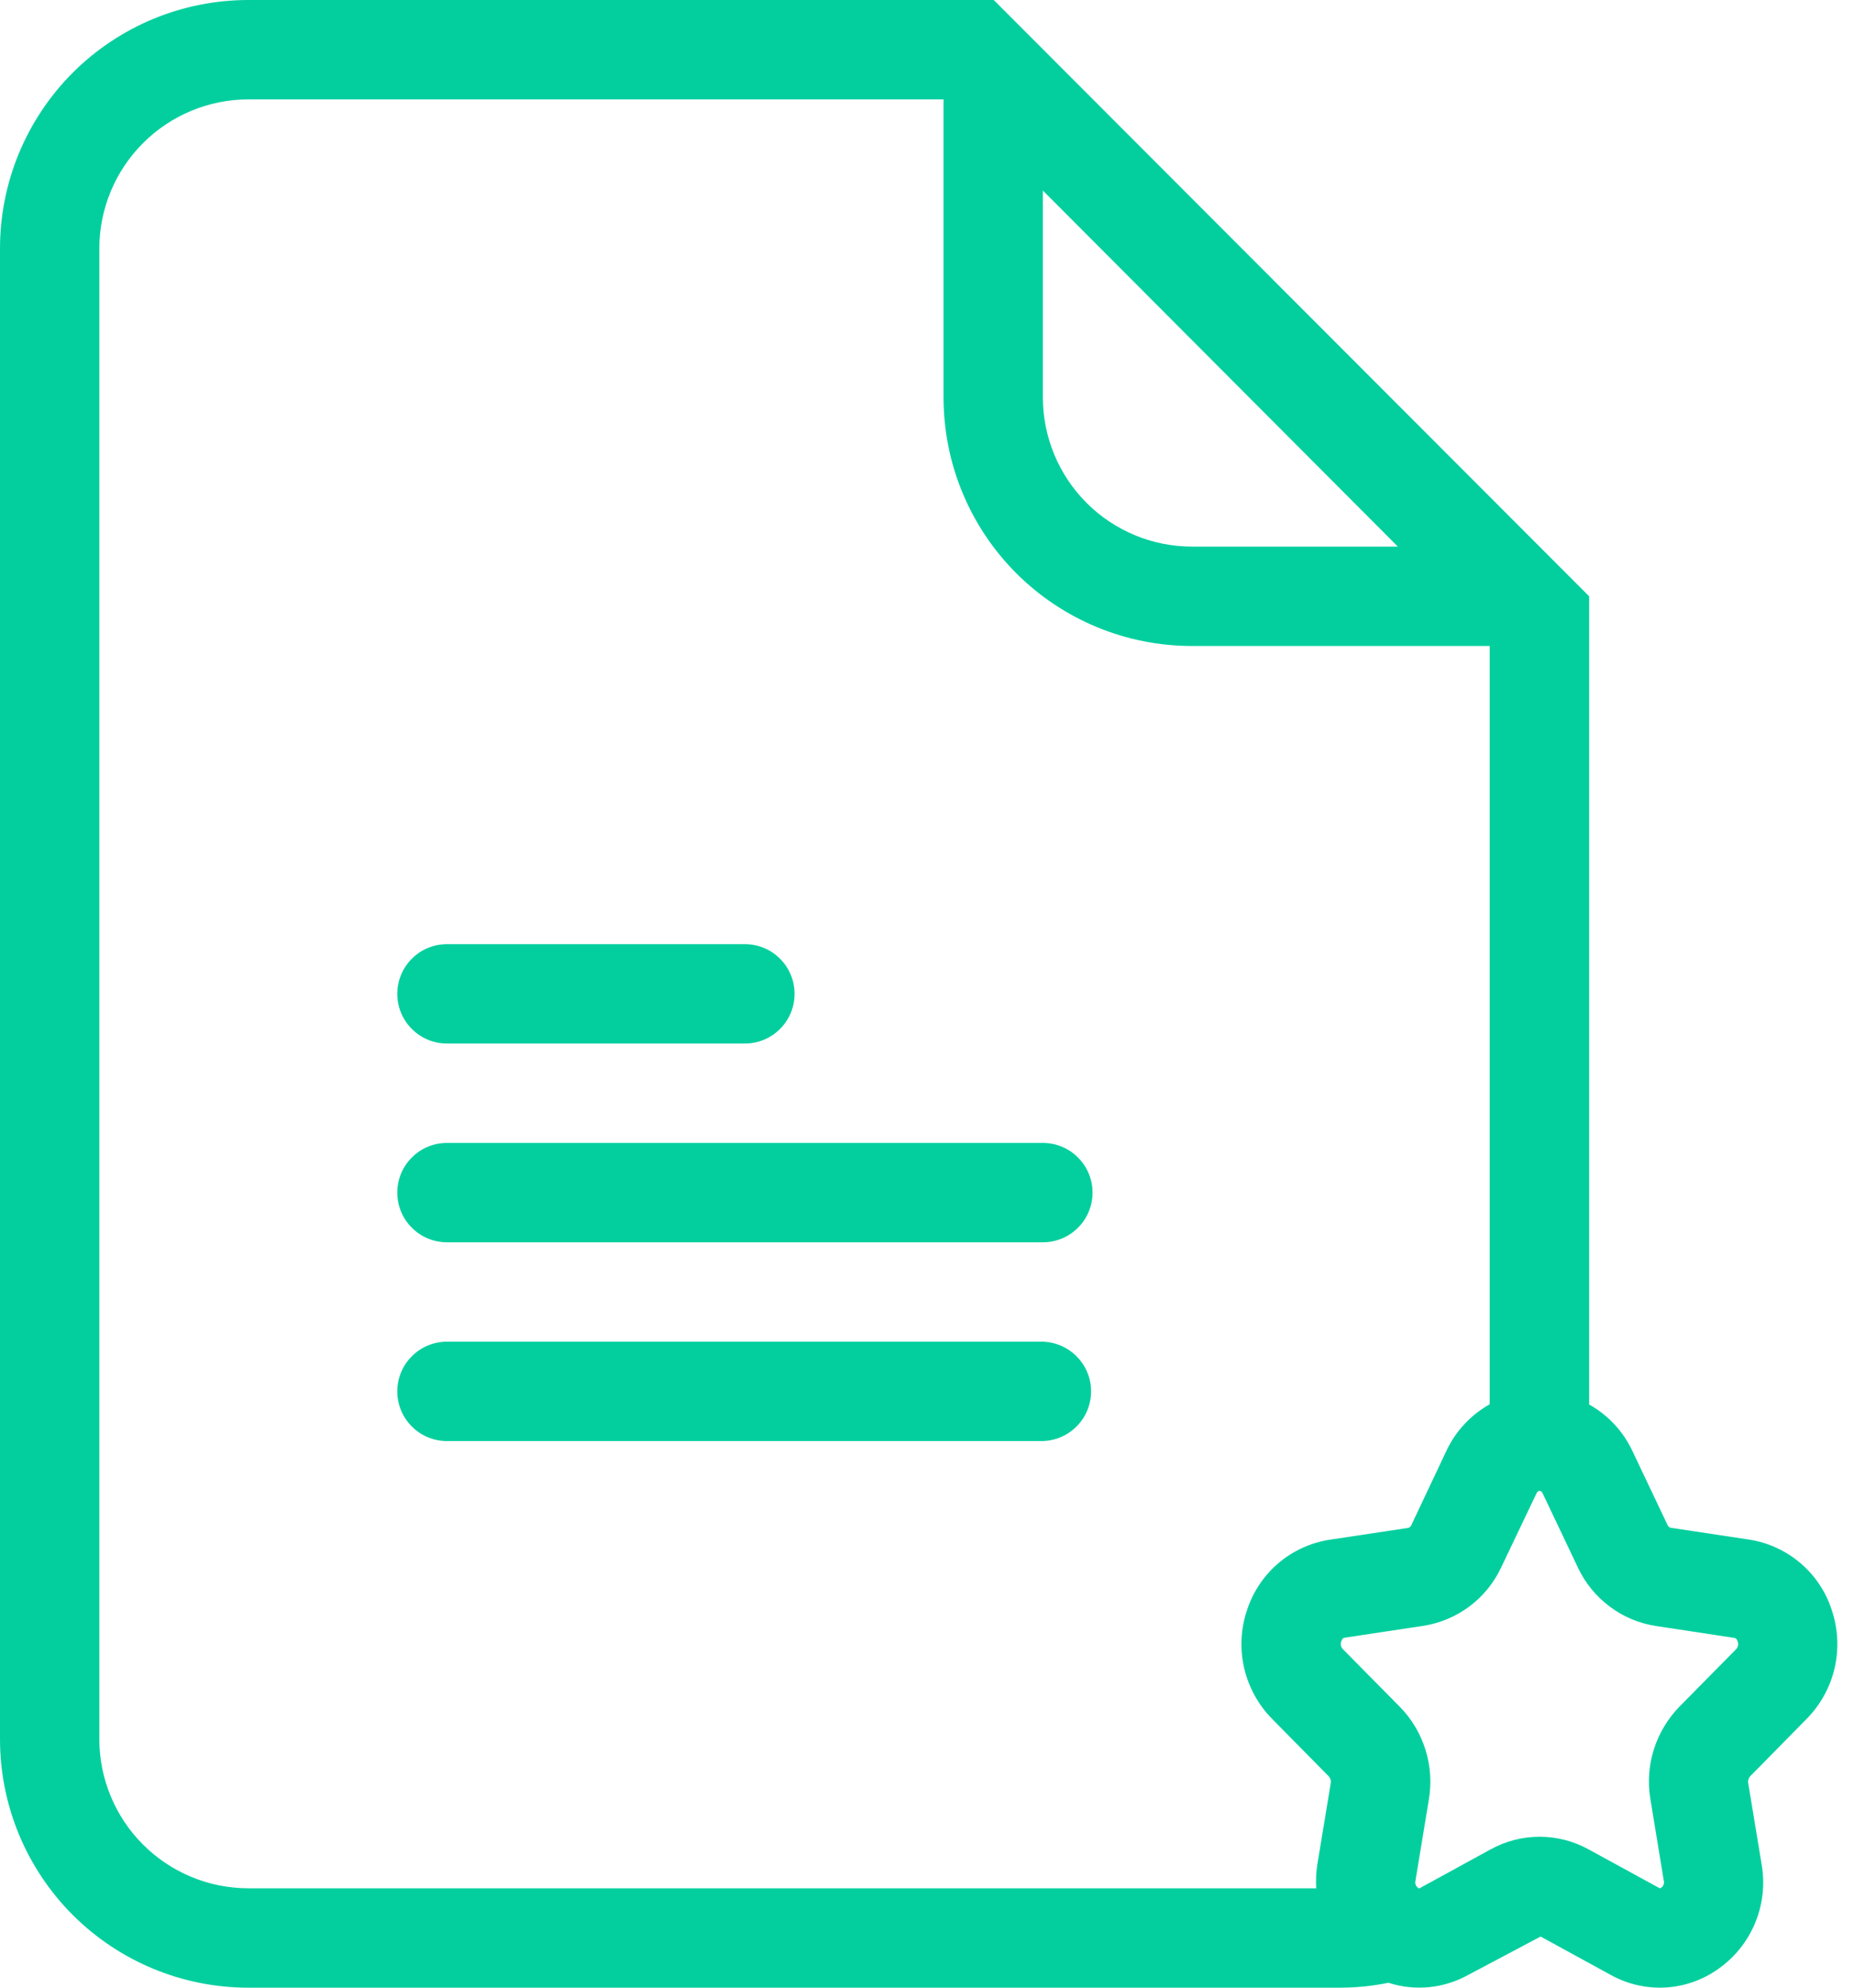 <svg width="28" height="30" viewBox="0 0 28 30" fill="none" xmlns="http://www.w3.org/2000/svg">
<path d="M6 15C6 14.801 6.079 14.61 6.22 14.47C6.36 14.329 6.551 14.25 6.75 14.25H11.25C11.449 14.25 11.64 14.329 11.78 14.47C11.921 14.61 12 14.801 12 15C12 15.199 11.921 15.39 11.78 15.53C11.64 15.671 11.449 15.75 11.25 15.75H6.75C6.551 15.75 6.36 15.671 6.22 15.53C6.079 15.39 6 15.199 6 15ZM15.75 17.25H6.75C6.551 17.25 6.36 17.329 6.22 17.47C6.079 17.61 6 17.801 6 18C6 18.199 6.079 18.39 6.22 18.53C6.36 18.671 6.551 18.75 6.75 18.75H15.75C15.949 18.75 16.14 18.671 16.28 18.53C16.421 18.39 16.5 18.199 16.5 18C16.5 17.801 16.421 17.61 16.28 17.47C16.14 17.329 15.949 17.25 15.75 17.25ZM15.728 20.25H6.75C6.551 20.25 6.36 20.329 6.22 20.47C6.079 20.61 6 20.801 6 21C6 21.199 6.079 21.39 6.22 21.53C6.36 21.671 6.551 21.75 6.75 21.75H15.728C15.927 21.75 16.117 21.671 16.258 21.53C16.399 21.39 16.478 21.199 16.478 21C16.478 20.801 16.399 20.61 16.258 20.47C16.117 20.329 15.927 20.25 15.728 20.25ZM26.429 26.812C26.418 26.826 26.41 26.841 26.405 26.858C26.4 26.875 26.399 26.893 26.402 26.91L26.605 28.14C26.657 28.437 26.623 28.742 26.508 29.02C26.393 29.299 26.202 29.539 25.956 29.713C25.722 29.881 25.445 29.98 25.157 29.997C24.869 30.014 24.582 29.949 24.329 29.809L23.267 29.228L22.171 29.809C21.989 29.909 21.789 29.972 21.582 29.992C21.375 30.012 21.167 29.99 20.969 29.926C20.732 29.974 20.491 29.999 20.25 30H3.75C2.755 30 1.802 29.605 1.098 28.902C0.395 28.198 0 27.245 0 26.25V3.75C0 2.755 0.395 1.802 1.098 1.098C1.802 0.395 2.755 0 3.75 0L15.008 0L24 9V21.198C24.286 21.358 24.515 21.604 24.654 21.901L25.184 23.017C25.188 23.027 25.194 23.035 25.201 23.042C25.209 23.05 25.219 23.055 25.229 23.058L26.416 23.237C26.702 23.281 26.97 23.404 27.191 23.592C27.411 23.779 27.575 24.024 27.664 24.3C27.759 24.582 27.774 24.884 27.708 25.174C27.641 25.463 27.495 25.729 27.287 25.941L26.429 26.812ZM15.75 2.876V6C15.751 6.597 15.988 7.168 16.41 7.59C16.831 8.012 17.404 8.249 18 8.25H21.111L15.75 2.876ZM3.75 28.5H19.878C19.871 28.38 19.876 28.26 19.895 28.141L20.098 26.911C20.101 26.894 20.1 26.876 20.095 26.859C20.09 26.842 20.082 26.827 20.071 26.814L19.211 25.942C19.003 25.731 18.857 25.465 18.79 25.176C18.723 24.886 18.738 24.583 18.833 24.302C18.922 24.026 19.087 23.781 19.307 23.593C19.528 23.405 19.796 23.283 20.082 23.239L21.27 23.06C21.28 23.056 21.289 23.051 21.297 23.044C21.305 23.037 21.311 23.028 21.315 23.018L21.844 21.898C21.983 21.601 22.212 21.355 22.498 21.195V9.75H18C17.005 9.75 16.052 9.355 15.348 8.652C14.645 7.948 14.25 6.995 14.25 6V1.5H3.75C3.153 1.501 2.582 1.738 2.16 2.16C1.738 2.582 1.501 3.153 1.5 3.75V26.25C1.501 26.846 1.738 27.419 2.16 27.84C2.582 28.262 3.153 28.499 3.75 28.5ZM26.243 24.774C26.227 24.726 26.203 24.723 26.194 24.721L25.008 24.541C24.755 24.502 24.515 24.402 24.311 24.248C24.106 24.095 23.941 23.894 23.832 23.663L23.3 22.543C23.282 22.505 23.266 22.502 23.252 22.502C23.237 22.502 23.221 22.505 23.203 22.543L22.67 23.66C22.561 23.892 22.396 24.093 22.192 24.246C21.986 24.399 21.747 24.5 21.494 24.539L20.307 24.718C20.297 24.718 20.273 24.724 20.257 24.772C20.249 24.791 20.247 24.813 20.251 24.834C20.255 24.854 20.265 24.874 20.279 24.889L21.141 25.761C21.319 25.942 21.451 26.163 21.527 26.406C21.604 26.648 21.622 26.905 21.58 27.156L21.377 28.386C21.372 28.406 21.373 28.426 21.38 28.445C21.386 28.463 21.398 28.48 21.414 28.492C21.434 28.506 21.439 28.503 21.453 28.492L22.515 27.911C22.741 27.787 22.994 27.722 23.252 27.722C23.51 27.722 23.763 27.787 23.989 27.911L25.052 28.492C25.066 28.501 25.07 28.503 25.091 28.489C25.107 28.477 25.119 28.461 25.125 28.442C25.132 28.423 25.133 28.403 25.127 28.384L24.925 27.154C24.883 26.903 24.901 26.646 24.977 26.404C25.054 26.162 25.186 25.941 25.363 25.759L26.223 24.888C26.236 24.873 26.245 24.854 26.249 24.834C26.253 24.814 26.25 24.793 26.242 24.774H26.243Z" fill="#03CF9E"/>
</svg>
